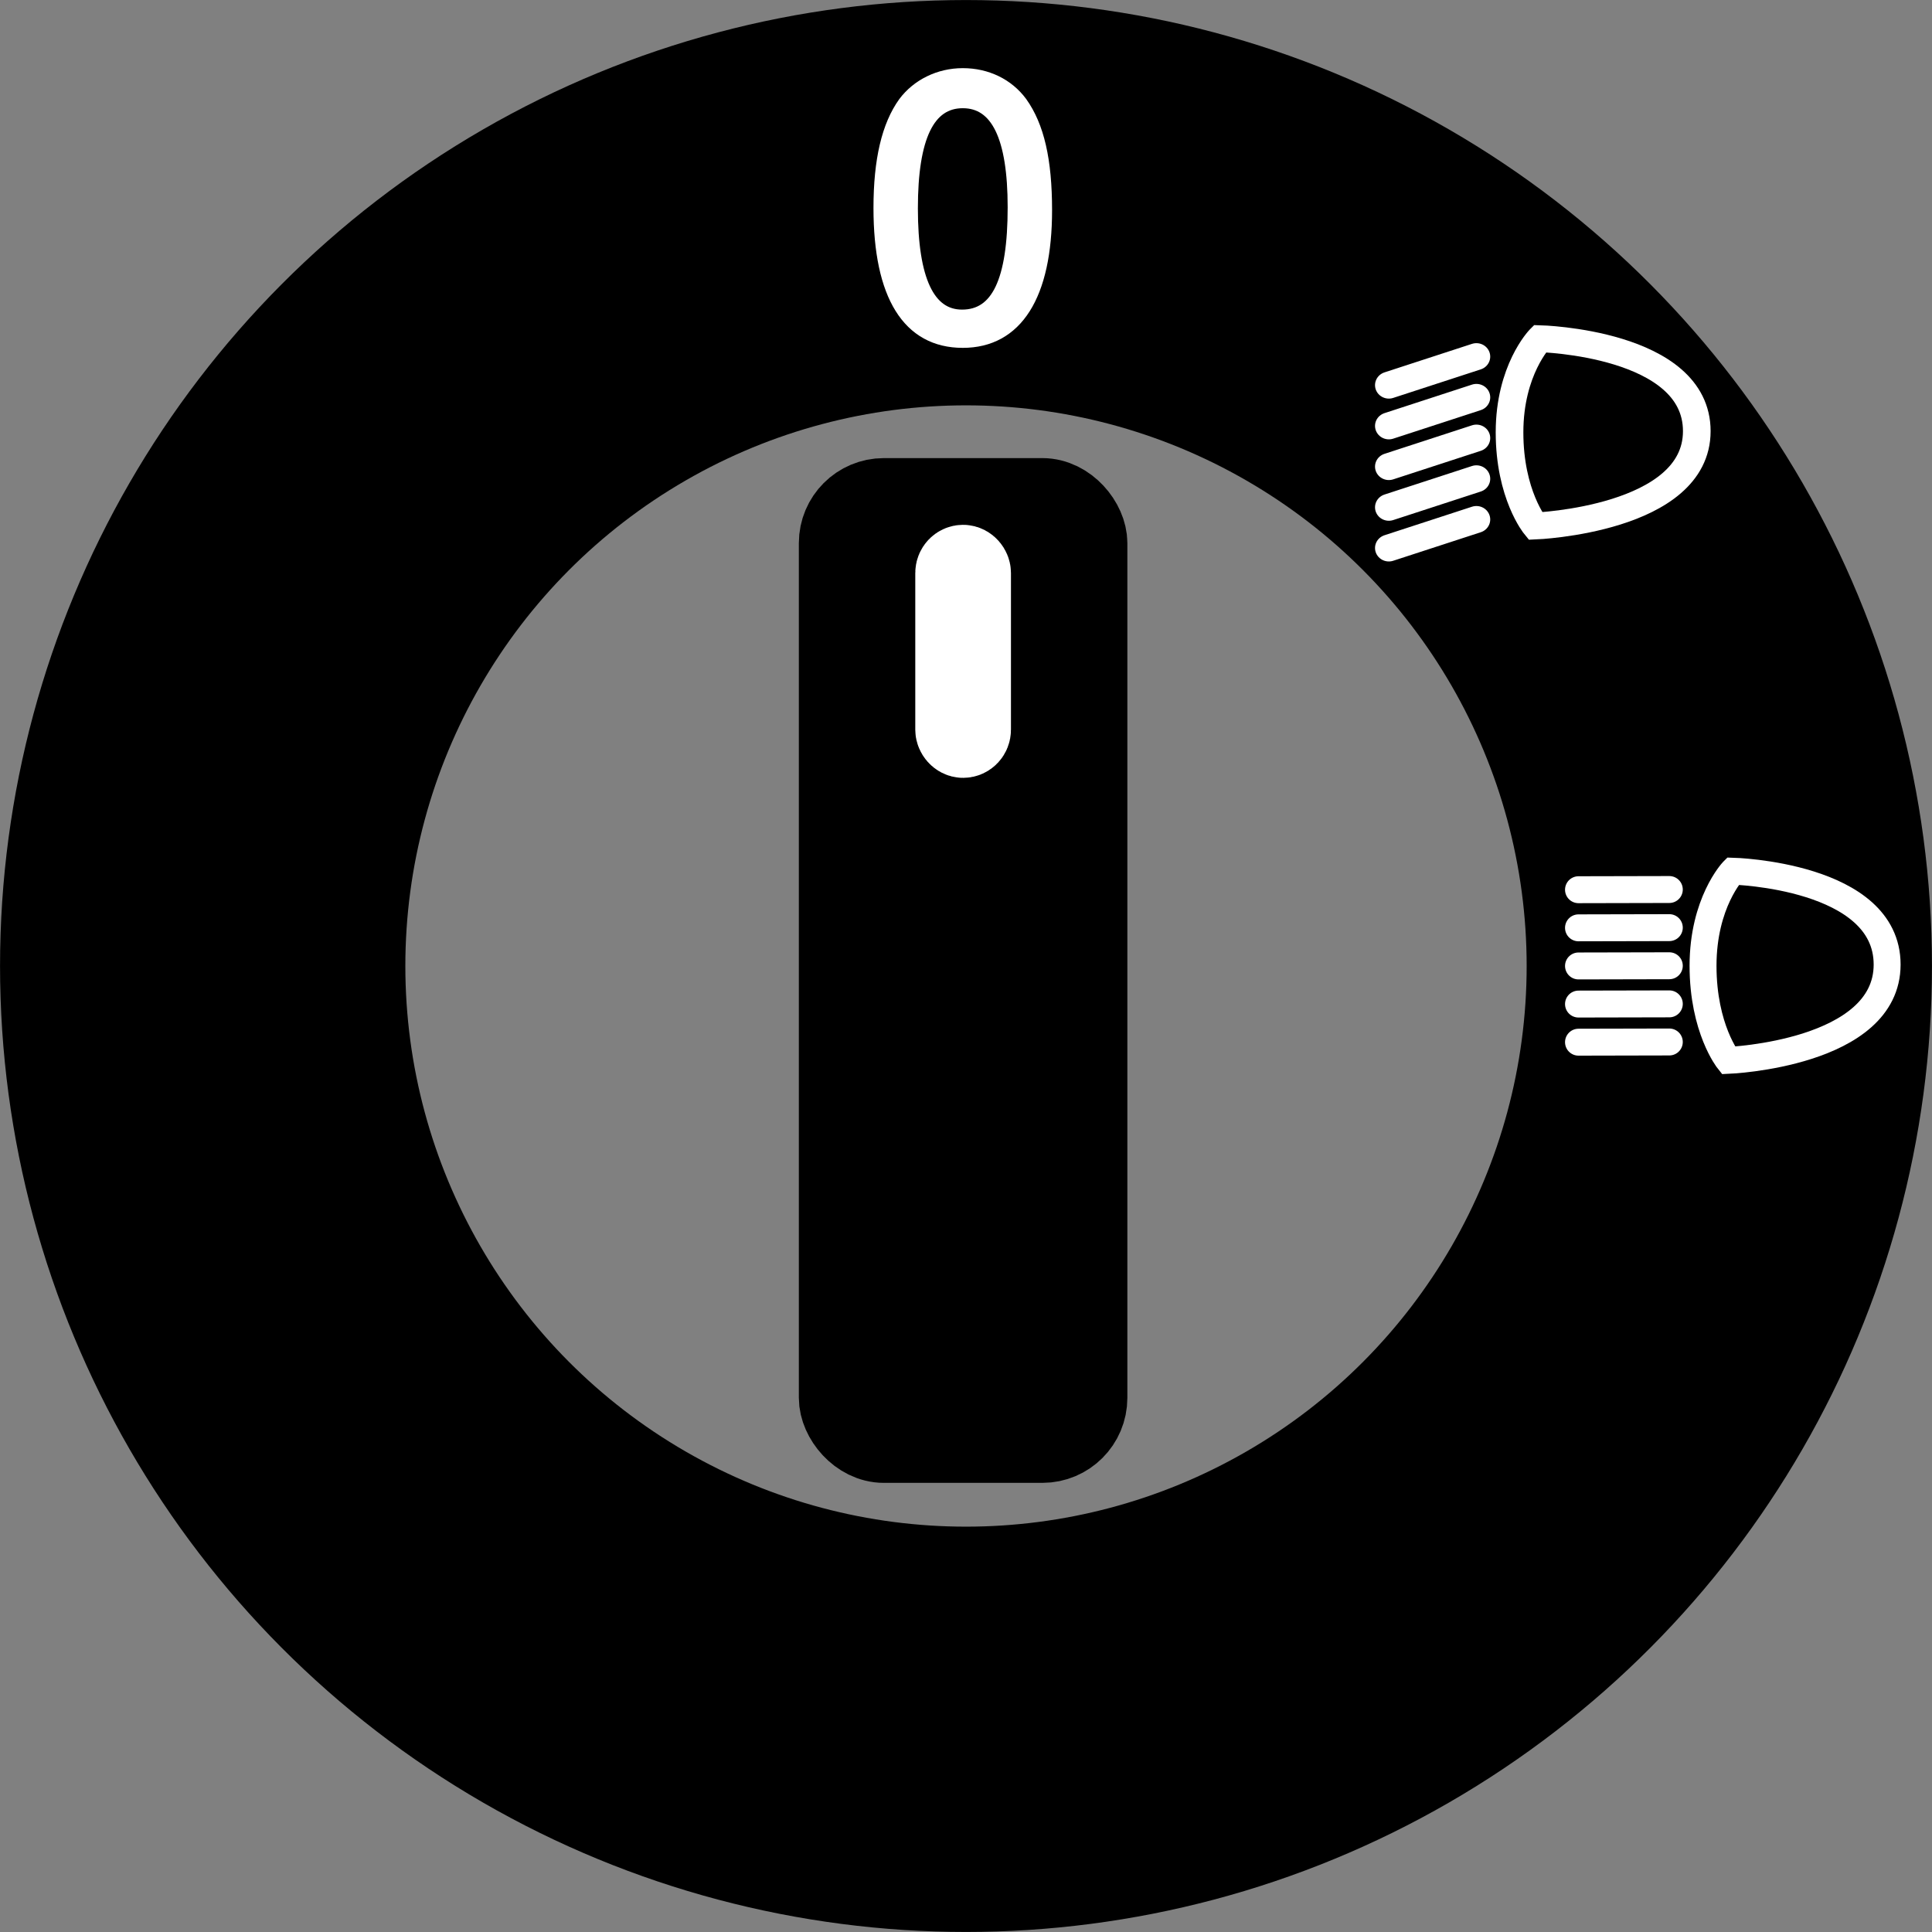 <?xml version="1.0" encoding="UTF-8" standalone="no"?>
<!-- Created with Inkscape (http://www.inkscape.org/) -->

<svg
   width="26.994mm"
   height="26.994mm"
   viewBox="0 0 26.994 26.994"
   version="1.1"
   id="svg5"
   xml:space="preserve"
   inkscape:export-filename="light_switch_off.svg"
   inkscape:export-xdpi="96"
   inkscape:export-ydpi="96"
   xmlns:inkscape="http://www.inkscape.org/namespaces/inkscape"
   xmlns:sodipodi="http://sodipodi.sourceforge.net/DTD/sodipodi-0.dtd"
   xmlns="http://www.w3.org/2000/svg"
   xmlns:svg="http://www.w3.org/2000/svg"><rect x="0" y="0" width="26.994" height="26.994" fill="#808080" stroke="none"/><sodipodi:namedview
     id="namedview7"
     pagecolor="#ffffff"
     bordercolor="#000000"
     borderopacity="0.25"
     inkscape:showpageshadow="2"
     inkscape:pageopacity="0.0"
     inkscape:pagecheckerboard="0"
     inkscape:deskcolor="#d1d1d1"
     inkscape:document-units="mm"
     showgrid="false" /><defs
     id="defs2" /><g
     inkscape:label="Layer 1"
     inkscape:groupmode="layer"
     id="layer1"
     transform="translate(-79.292,-105.917)"><circle
       style="fill:none;stroke:#000000;stroke-width:5.663;stroke-dasharray:none"
       id="path286"
       cx="92.789"
       cy="119.414"
       r="10.665" /><g
       id="g2226"
       transform="matrix(0.396,0,0,0.396,61.557,78.062)"><rect
         style="fill:#000000;stroke:#000000;stroke-width:3;stroke-dasharray:none"
         id="rect1014"
         width="8.591"
         height="33.157"
         x="74.471"
         y="88.004"
         ry="1.5" /><rect
         style="fill:#ffffff;stroke:#ffffff;stroke-width:3;stroke-dasharray:none"
         id="rect1898"
         width="0.376"
         height="5.928"
         x="78.579"
         y="90.358"
         ry="0.2"
         rx="0.188" /></g><g
       aria-label="0"
       id="text2008"
       style="font-size:2.973px;fill:#ffffff;stroke:#ffffff;stroke-width:0.1;stroke-dasharray:none"
       transform="matrix(1.686,0,0,1.686,-71.486,-82.209)"><path
         d="m 97.408,112.196 c -0.196,0 -0.375,0.089 -0.485,0.235 -0.137,0.19 -0.205,0.476 -0.205,0.874 0,0.725 0.238,1.109 0.69,1.109 0.446,0 0.69,-0.383 0.69,-1.091 0,-0.416 -0.065,-0.696 -0.205,-0.892 -0.11,-0.149 -0.285,-0.235 -0.485,-0.235 z m 0,0.232 c 0.282,0 0.422,0.288 0.422,0.871 0,0.612 -0.137,0.898 -0.428,0.898 -0.276,0 -0.416,-0.297 -0.416,-0.889 0,-0.592 0.14,-0.88 0.422,-0.88 z"
         id="path2596"
         style="stroke-width:0.1;stroke-dasharray:none" /></g><g
       id="g2366"
       transform="matrix(0.71,0,0,0.691,27.063,40.059)"
       style="stroke-width:0.544;stroke-dasharray:none"><path
         style="fill:none;stroke:#ffffff;stroke-width:0.544;stroke-linecap:round;stroke-dasharray:none"
         d="m 100.893,103.096 1.723,-0.577"
         id="path2132" /><path
         style="fill:none;stroke:#ffffff;stroke-width:0.544;stroke-linecap:round;stroke-dasharray:none"
         d="m 100.893,103.92 1.723,-0.577"
         id="path2134" /><path
         style="fill:none;stroke:#ffffff;stroke-width:0.544;stroke-linecap:round;stroke-dasharray:none"
         d="m 100.893,104.743 1.723,-0.577"
         id="path2136" /><path
         style="fill:none;stroke:#ffffff;stroke-width:0.544;stroke-linecap:round;stroke-dasharray:none"
         d="m 100.893,105.566 1.723,-0.577"
         id="path2138" /><g
         id="g2357"
         style="stroke-width:0.544;stroke-dasharray:none"><path
           style="fill:none;stroke:#ffffff;stroke-width:0.544;stroke-dasharray:none"
           d="m 103.864,102.158 c 0,0 -0.596,0.631 -0.596,1.892 0,1.261 0.508,1.894 0.508,1.894 0,0 3.177,-0.129 3.177,-1.918 0,-1.789 -3.088,-1.869 -3.088,-1.869 z"
           id="path2130" /><path
           style="fill:none;stroke:#ffffff;stroke-width:0.544;stroke-linecap:round;stroke-dasharray:none"
           d="m 100.893,106.389 1.723,-0.577"
           id="path2140" /></g></g><g
       id="g2222"
       transform="matrix(0.698,0,0,0.698,33.222,37.919)"
       inkscape:export-filename="light_switch_off.svg"
       inkscape:export-xdpi="96"
       inkscape:export-ydpi="96"
       style="stroke-width:0.539;stroke-dasharray:none"><path
         style="fill:none;stroke:#ffffff;stroke-width:0.539;stroke-dasharray:none"
         d="m 100.689,114.858 c 0,0 -0.596,0.631 -0.596,1.892 0,1.261 0.508,1.894 0.508,1.894 0,0 3.177,-0.129 3.177,-1.918 0,-1.789 -3.088,-1.869 -3.088,-1.869 z"
         id="path2146" /><g
         id="g2201"
         transform="translate(0,0.17)"
         style="stroke-width:0.539;stroke-dasharray:none"><path
           style="fill:none;stroke:#ffffff;stroke-width:0.539;stroke-linecap:round;stroke-dasharray:none"
           d="m 97.6,115.058 1.818,-0.004"
           id="path2148" /><path
           style="fill:none;stroke:#ffffff;stroke-width:0.539;stroke-linecap:round;stroke-dasharray:none"
           d="m 97.6,115.821 1.818,-0.004"
           id="path2174" /><path
           style="fill:none;stroke:#ffffff;stroke-width:0.539;stroke-linecap:round;stroke-dasharray:none"
           d="m 97.6,116.584 1.818,-0.004"
           id="path2176" /><path
           style="fill:none;stroke:#ffffff;stroke-width:0.539;stroke-linecap:round;stroke-dasharray:none"
           d="m 97.6,117.347 1.818,-0.004"
           id="path2184" /><path
           style="fill:none;stroke:#ffffff;stroke-width:0.539;stroke-linecap:round;stroke-dasharray:none"
           d="m 97.6,118.11 1.818,-0.004"
           id="path2186" /></g></g></g></svg>

